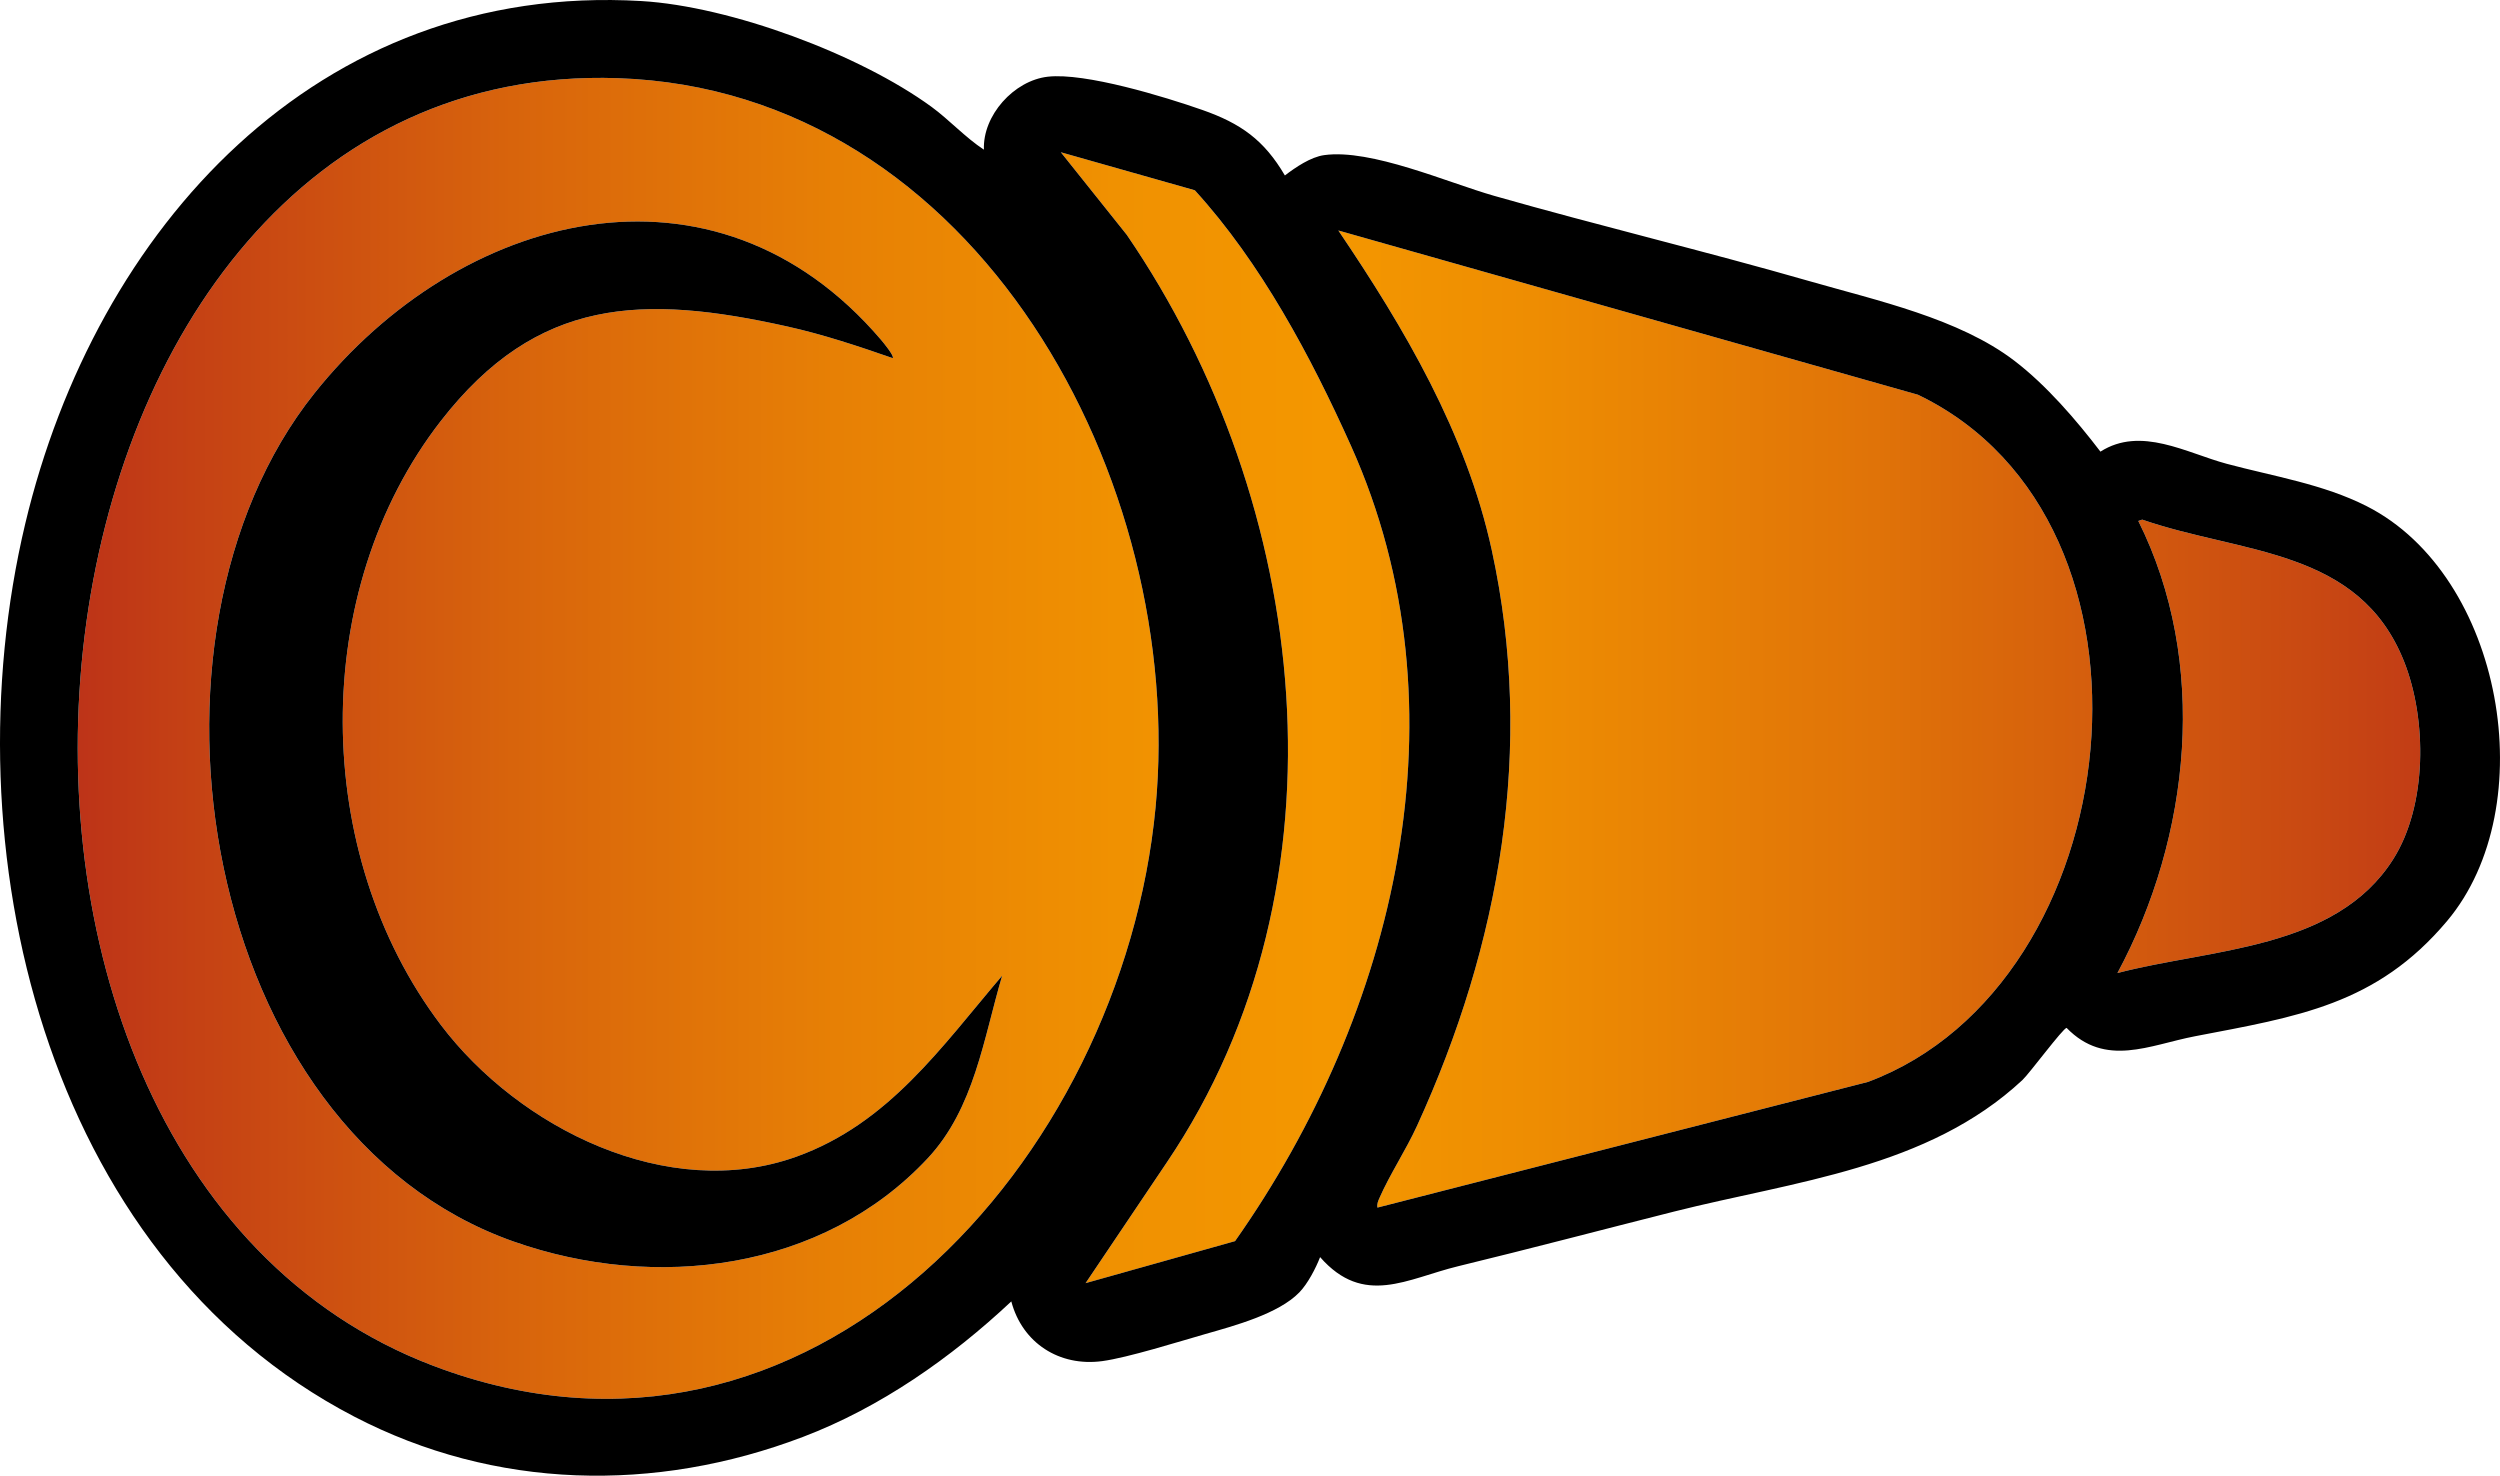 <?xml version="1.0" encoding="UTF-8"?><svg id="Layer_2" xmlns="http://www.w3.org/2000/svg" width="400" height="236.113" xmlns:xlink="http://www.w3.org/1999/xlink" viewBox="0 0 400 236.113"><defs><style>.cls-1{fill:url(#linear-gradient);}</style><linearGradient id="linear-gradient" x1="-9.342" y1="118.137" x2="417.785" y2="118.137" gradientUnits="userSpaceOnUse"><stop offset=".018" stop-color="#b7281b"/><stop offset=".083" stop-color="#c33e15"/><stop offset=".214" stop-color="#d8640c"/><stop offset=".335" stop-color="#e78005"/><stop offset=".44" stop-color="#f09101"/><stop offset=".52" stop-color="#f49700"/><stop offset=".596" stop-color="#ee8d02"/><stop offset=".724" stop-color="#e07308"/><stop offset=".886" stop-color="#c94912"/><stop offset="1" stop-color="#b7281b"/></linearGradient></defs><g id="Layer_1_copy_2"><path class="cls-1" d="M98.855,12.508c57.579,1.941,90.98,64.58,86.039,116.657-5.341,56.302-55.102,112.316-115.535,89.377C-18.843,185.063-1.121,9.137,98.855,12.508ZM142.835,57.301c.305-.31-1.523-2.522-1.866-2.924-26.698-31.304-67.454-20.547-90.673,8.564-31.202,39.119-18.115,118.085,31.876,135.701,22.621,7.971,49.425,4.746,66.294-13.35,7.418-7.957,8.899-19.112,11.88-29.182-9.725,11.413-18.161,23.668-32.941,28.967-20.56,7.372-44.387-4.604-56.865-21.081-20.711-27.349-21.159-69.428 0-96.653,15.425-19.847,32.311-20.259,55.468-15.099,5.691,1.268,11.335,3.147,16.827,5.057ZM298.877,173.106c41.969-15.665,50.289-89.595,7.999-109.948l-92.744-26.282c10.583,15.649,20.473,32.433,24.545,51.121,6.906,31.694,1.35,63.061-11.964,92.159-1.768,3.864-4.376,7.802-5.996,11.514-.226.518-.429.956-.327,1.545l78.487-20.109ZM197.61,198.582c25.695-36.492,37.53-84.993,18.548-127.255-6.419-14.291-14.418-29.293-24.988-40.884l-21.436-6.081,10.551,13.213c29.367,42.92,36.517,103.856,6.403,148.417l-12.994,19.313,23.916-6.723ZM382.909,137.483c5.465-8.631,5.419-22.357,1.751-31.621-7.204-18.196-25.98-17.2-41.905-22.723l-.627.216c11.312,22.647,8.4,50.488-3.338,72.333,14.895-3.914,34.922-3.68,44.119-18.206Z"/><path d="M157.427,23.948c-.221-5.47,4.791-11.056,10.217-11.675,5.974-.682,18.724,3.214,24.709,5.311,6.151,2.155,9.896,4.796,13.229,10.49,1.709-1.303,4.122-2.956,6.293-3.256,7.506-1.036,19.719,4.384,27.183,6.514,16.753,4.78,33.797,8.861,50.532,13.673,10.708,3.079,23.862,5.945,32.722,12.722,5.101,3.902,9.878,9.453,13.758,14.535,6.477-4.128,13.765.217,20.208,1.946,7.479,2.007,15.437,3.242,22.401,6.783,21.829,11.099,28.276,48.023,12.855,66.369-11.309,13.454-23.998,15.3-40.342,18.443-7.273,1.399-14.314,5.049-20.533-1.338-.547-.004-5.959,7.304-7.07,8.34-15.164,14.143-36.505,16.195-55.681,21.032-11.538,2.91-23.007,5.943-34.601,8.758-8.161,1.982-15.092,6.531-22.09-1.457-.688,1.779-1.983,4.264-3.323,5.645-3.349,3.452-10.435,5.346-15.021,6.658-4.31,1.233-12.435,3.787-16.509,4.337-6.864.926-12.799-2.9-14.554-9.552-9.637,9.034-20.923,16.96-33.348,21.685-23.664,8.998-49.269,8.452-71.797-3.262C6.914,200.779-8.222,135.316,4.036,83.805,15.269,36.604,50.773-2.901,102.623.168c14.27.845,34.905,8.521,46.434,16.937,2.784,2.033,5.43,4.924,8.37,6.843ZM98.855,12.508C-1.121,9.137-18.843,185.063,69.359,218.542c60.433,22.939,110.194-33.074,115.535-89.377,4.94-52.078-28.461-114.716-86.039-116.657ZM173.693,205.304l23.916-6.723c25.695-36.492,37.53-84.993,18.548-127.255-6.419-14.291-14.418-29.293-24.988-40.884l-21.436-6.081,10.551,13.213c29.367,42.92,36.517,103.856,6.403,148.417l-12.994,19.313ZM220.39,193.216l78.487-20.109c41.969-15.665,50.289-89.595,7.999-109.948l-92.744-26.282c10.583,15.649,20.473,32.433,24.545,51.121,6.906,31.694,1.35,63.061-11.964,92.159-1.768,3.864-4.376,7.802-5.996,11.514-.226.518-.429.956-.327,1.545ZM338.79,155.689c14.895-3.914,34.922-3.68,44.119-18.206,5.465-8.631,5.419-22.357,1.751-31.621-7.204-18.196-25.98-17.2-41.905-22.723l-.627.216c11.312,22.647,8.4,50.488-3.338,72.333ZM140.969,54.377c-26.698-31.304-67.454-20.547-90.673,8.564-31.202,39.119-18.115,118.085,31.876,135.701,22.621,7.971,49.425,4.746,66.294-13.35,7.418-7.957,8.899-19.112,11.88-29.182-9.725,11.413-18.161,23.668-32.941,28.967-20.56,7.372-44.387-4.604-56.865-21.081-20.711-27.349-21.159-69.428 0-96.653,15.425-19.847,32.311-20.259,55.468-15.099,5.691,1.268,11.335,3.147,16.827,5.057.305-.31-1.523-2.522-1.866-2.924Z"/></g></svg>